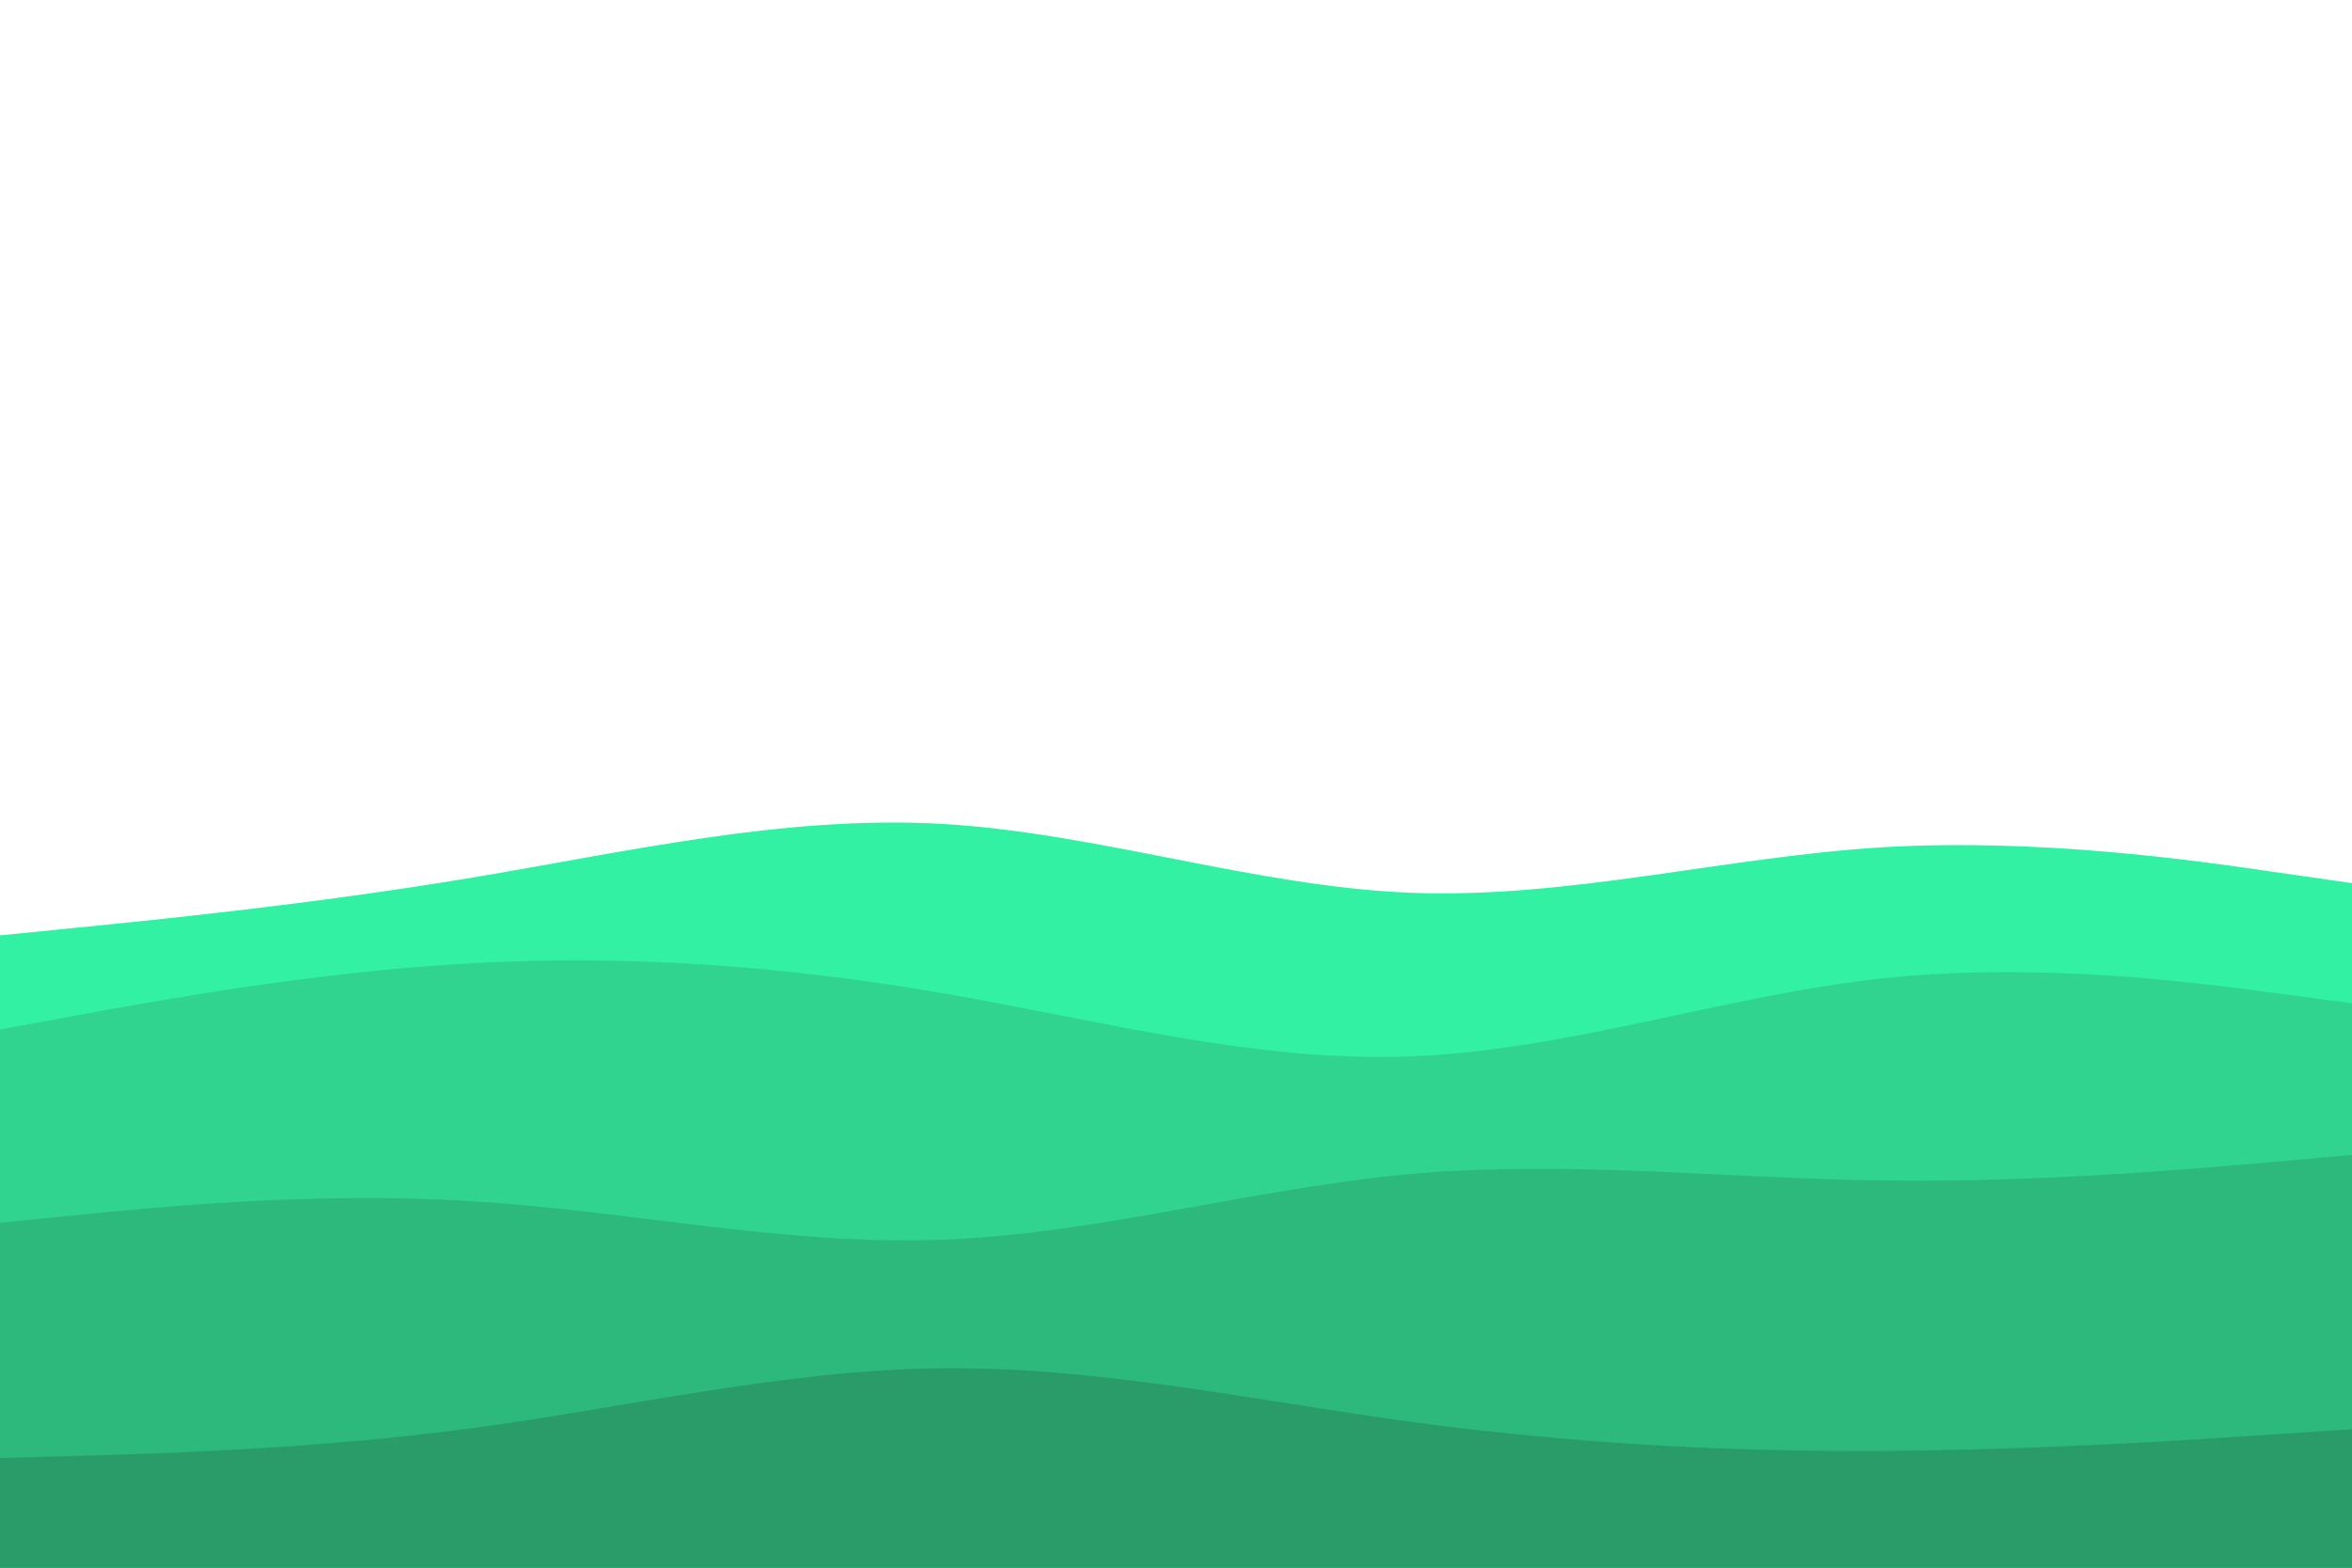 <svg id="visual" viewBox="0 0 900 600" width="900" height="600" xmlns="http://www.w3.org/2000/svg" xmlns:xlink="http://www.w3.org/1999/xlink" version="1.1"><path d="M0 358L30 355C60 352 120 346 180 336C240 326 300 312 360 315.3C420 318.7 480 339.3 540 341.7C600 344 660 328 720 324.3C780 320.7 840 329.3 870 333.7L900 338L900 601L870 601C840 601 780 601 720 601C660 601 600 601 540 601C480 601 420 601 360 601C300 601 240 601 180 601C120 601 60 601 30 601L0 601Z" fill="#32f1a2"></path><path d="M0 394L30 388.5C60 383 120 372 180 368.7C240 365.3 300 369.7 360 380C420 390.3 480 406.7 540 404.3C600 402 660 381 720 374.5C780 368 840 376 870 380L900 384L900 601L870 601C840 601 780 601 720 601C660 601 600 601 540 601C480 601 420 601 360 601C300 601 240 601 180 601C120 601 60 601 30 601L0 601Z" fill="#30d48f"></path><path d="M0 468L30 465C60 462 120 456 180 459.7C240 463.3 300 476.7 360 474.5C420 472.3 480 454.7 540 449.3C600 444 660 451 720 451.8C780 452.7 840 447.3 870 444.7L900 442L900 601L870 601C840 601 780 601 720 601C660 601 600 601 540 601C480 601 420 601 360 601C300 601 240 601 180 601C120 601 60 601 30 601L0 601Z" fill="#2db87c"></path><path d="M0 558L30 557.2C60 556.3 120 554.7 180 546.7C240 538.7 300 524.3 360 523.7C420 523 480 536 540 544.2C600 552.3 660 555.7 720 555.3C780 555 840 551 870 549L900 547L900 601L870 601C840 601 780 601 720 601C660 601 600 601 540 601C480 601 420 601 360 601C300 601 240 601 180 601C120 601 60 601 30 601L0 601Z" fill="#2a9c6a"></path></svg>
